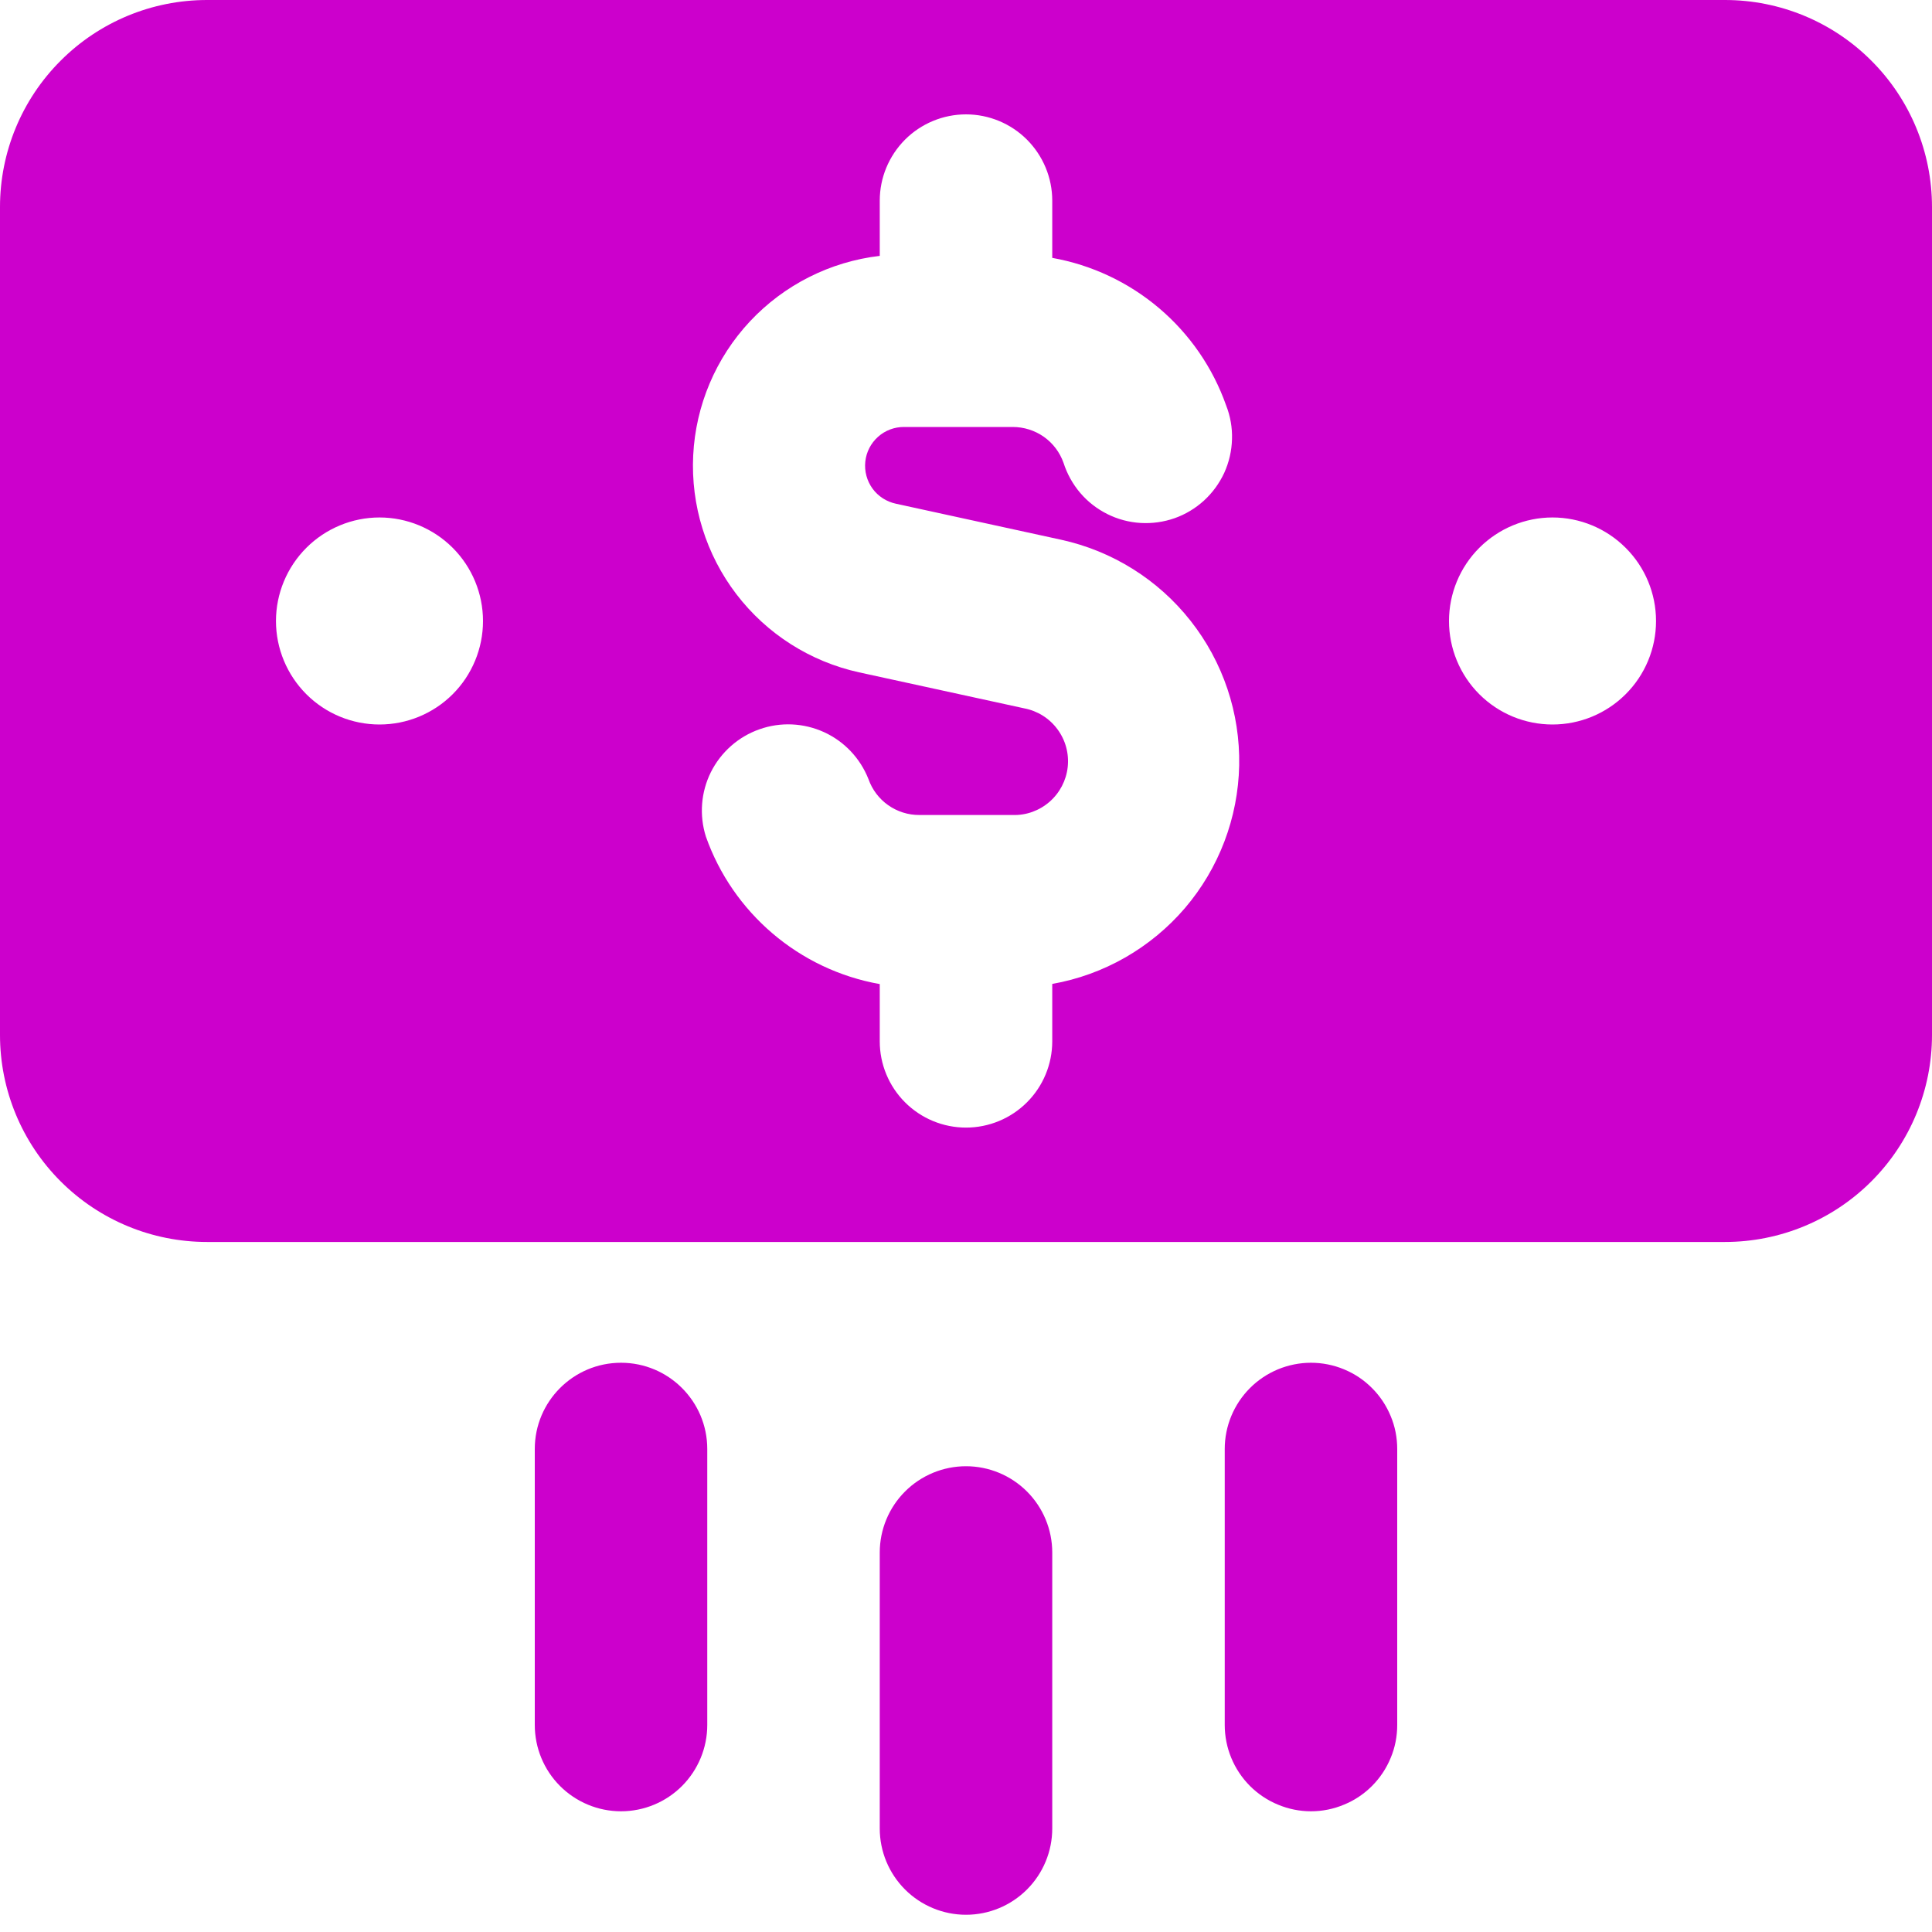 <svg width="25" height="25" viewBox="0 0 25 25" fill="none" xmlns="http://www.w3.org/2000/svg">
<g id="streamline:payment-10-solid">
<path id="Vector" fill-rule="evenodd" clip-rule="evenodd" d="M2.679 0C1.968 0 1.287 0.282 0.785 0.785C0.282 1.287 0 1.968 0 2.679L0 13.393C0 14.103 0.282 14.785 0.785 15.287C1.287 15.789 1.968 16.071 2.679 16.071H22.321C23.032 16.071 23.713 15.789 24.215 15.287C24.718 14.785 25 14.103 25 13.393V2.679C25 1.968 24.718 1.287 24.215 0.785C23.713 0.282 23.032 0 22.321 0L2.679 0ZM13.616 2.596C13.616 2.3 13.498 2.017 13.289 1.807C13.08 1.598 12.796 1.48 12.5 1.48C12.204 1.48 11.92 1.598 11.711 1.807C11.502 2.017 11.384 2.3 11.384 2.596V3.311C10.741 3.386 10.146 3.687 9.704 4.159C9.262 4.632 9.002 5.246 8.97 5.892C8.938 6.538 9.136 7.175 9.529 7.689C9.922 8.203 10.484 8.561 11.116 8.7L13.254 9.166C13.426 9.199 13.579 9.295 13.683 9.436C13.788 9.577 13.835 9.751 13.816 9.926C13.797 10.1 13.713 10.26 13.581 10.375C13.449 10.49 13.279 10.552 13.104 10.546H11.896C11.752 10.547 11.611 10.502 11.493 10.419C11.375 10.336 11.286 10.218 11.238 10.082C11.132 9.813 10.926 9.594 10.663 9.474C10.399 9.354 10.1 9.34 9.827 9.437C9.554 9.533 9.329 9.732 9.199 9.991C9.07 10.25 9.047 10.549 9.134 10.825C9.48 11.807 10.336 12.548 11.384 12.734V13.475C11.384 13.771 11.502 14.055 11.711 14.264C11.92 14.473 12.204 14.591 12.5 14.591C12.796 14.591 13.08 14.473 13.289 14.264C13.498 14.055 13.616 13.771 13.616 13.475V12.732C14.284 12.614 14.89 12.267 15.332 11.752C15.773 11.236 16.021 10.583 16.035 9.905C16.048 9.227 15.826 8.565 15.405 8.032C14.985 7.499 14.393 7.129 13.73 6.984L11.593 6.518C11.471 6.492 11.363 6.422 11.29 6.322C11.217 6.221 11.184 6.097 11.197 5.973C11.21 5.849 11.269 5.735 11.362 5.652C11.455 5.569 11.575 5.524 11.7 5.525H13.104C13.248 5.525 13.389 5.569 13.507 5.652C13.625 5.735 13.714 5.853 13.762 5.989C13.808 6.132 13.881 6.264 13.978 6.378C14.075 6.492 14.195 6.585 14.329 6.652C14.463 6.719 14.609 6.758 14.758 6.767C14.908 6.776 15.057 6.755 15.198 6.706C15.34 6.656 15.469 6.578 15.58 6.477C15.69 6.376 15.779 6.254 15.842 6.118C15.904 5.981 15.938 5.834 15.942 5.684C15.947 5.535 15.921 5.386 15.866 5.246C15.694 4.758 15.394 4.323 14.999 3.988C14.604 3.653 14.127 3.428 13.616 3.337V2.596ZM4.911 6.696C5.266 6.696 5.607 6.838 5.858 7.089C6.109 7.34 6.25 7.681 6.25 8.036C6.25 8.391 6.109 8.732 5.858 8.983C5.607 9.234 5.266 9.375 4.911 9.375C4.556 9.375 4.215 9.234 3.964 8.983C3.713 8.732 3.571 8.391 3.571 8.036C3.571 7.681 3.713 7.34 3.964 7.089C4.215 6.838 4.556 6.696 4.911 6.696ZM20.089 6.696C20.445 6.696 20.785 6.838 21.036 7.089C21.288 7.34 21.429 7.681 21.429 8.036C21.429 8.391 21.288 8.732 21.036 8.983C20.785 9.234 20.445 9.375 20.089 9.375C19.734 9.375 19.393 9.234 19.142 8.983C18.891 8.732 18.75 8.391 18.75 8.036C18.75 7.681 18.891 7.34 19.142 7.089C19.393 6.838 19.734 6.696 20.089 6.696ZM8.036 17.634C8.652 17.634 9.152 18.134 9.152 18.75V22.321C9.152 22.617 9.034 22.901 8.825 23.111C8.616 23.32 8.332 23.438 8.036 23.438C7.74 23.438 7.456 23.32 7.247 23.111C7.037 22.901 6.92 22.617 6.92 22.321V18.75C6.92 18.134 7.42 17.634 8.036 17.634ZM18.08 18.75C18.08 18.603 18.052 18.458 17.995 18.323C17.939 18.188 17.857 18.064 17.753 17.961C17.65 17.857 17.527 17.775 17.391 17.719C17.256 17.663 17.111 17.634 16.964 17.634C16.818 17.634 16.673 17.663 16.537 17.719C16.402 17.775 16.279 17.857 16.175 17.961C16.072 18.064 15.989 18.188 15.933 18.323C15.877 18.458 15.848 18.603 15.848 18.75V22.321C15.848 22.468 15.877 22.613 15.933 22.748C15.989 22.884 16.072 23.007 16.175 23.111C16.279 23.214 16.402 23.297 16.537 23.352C16.673 23.409 16.818 23.438 16.964 23.438C17.111 23.438 17.256 23.409 17.391 23.352C17.527 23.297 17.65 23.214 17.753 23.111C17.857 23.007 17.939 22.884 17.995 22.748C18.052 22.613 18.08 22.468 18.08 22.321V18.75ZM13.616 20.089C13.616 19.793 13.498 19.509 13.289 19.3C13.08 19.091 12.796 18.973 12.5 18.973C12.204 18.973 11.92 19.091 11.711 19.3C11.502 19.509 11.384 19.793 11.384 20.089V23.661C11.384 23.957 11.502 24.241 11.711 24.45C11.92 24.659 12.204 24.777 12.5 24.777C12.796 24.777 13.08 24.659 13.289 24.45C13.498 24.241 13.616 23.957 13.616 23.661V20.089Z" fill="#CC00CC"/>
</g>
</svg>
